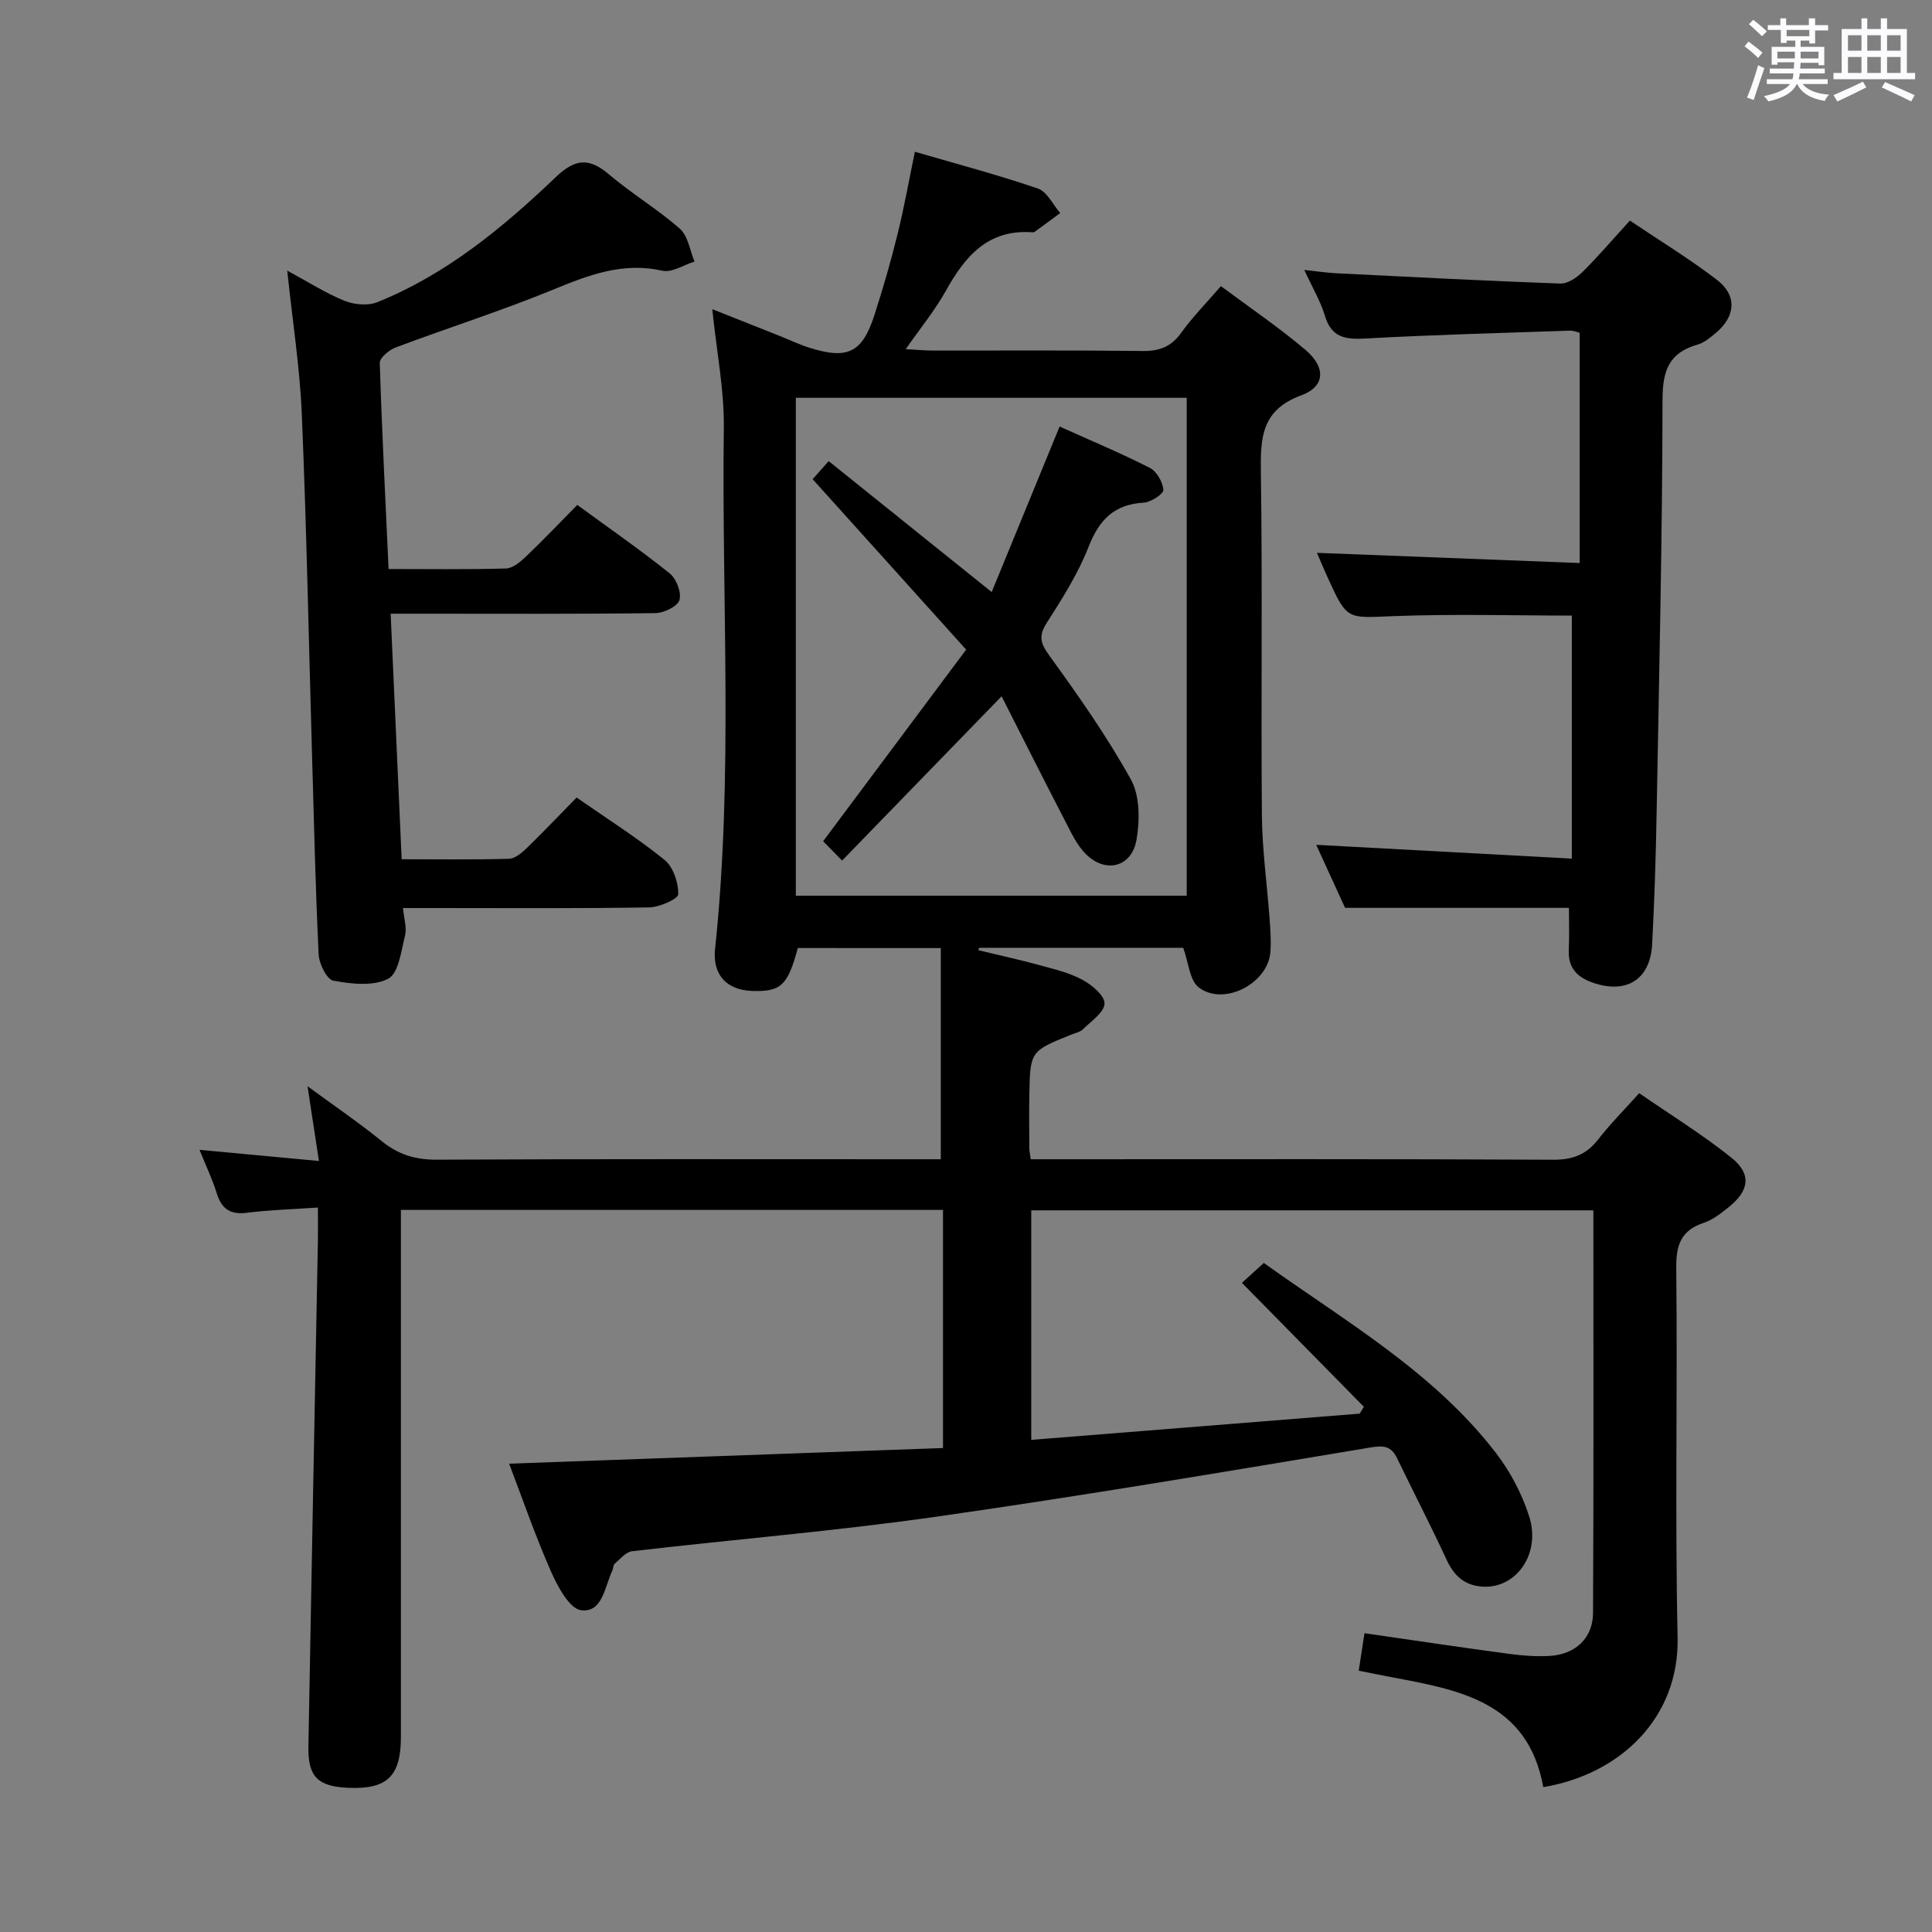 <svg enable-background="new 0 0 400 400" viewBox="0 0 400 400" xmlns="http://www.w3.org/2000/svg"><rect x="0" y="0" width="400" height="400" fill="#808080" stroke="none"/><path d="m361.2 9.6.8-1c.9.7 1.9 1.4 2.9 2.3l-.9 1.1c-1-1-2-1.8-2.8-2.4zm.5 10.6c.9-2.1 1.6-4.3 2.3-6.7.4.2.8.4 1.3.6-.7 2.1-1.5 4.3-2.2 6.6zm.4-15.2.9-.9c1 .8 2 1.6 2.8 2.4l-1 1c-.9-.9-1.8-1.7-2.7-2.5zm12.5-1.2h1.2v1.4h2.7v1.1h-2.7v2.7h-1.2v-.6h-1.8v1.3h4.9v3.8h-1.2v-.5h-3.7c0 .4-.1.9-.1 1.2h5.1v1h-5.2c0 .5-.1.9-.2 1.2h6v1h-5.2c1.1 1.3 2.9 2 5.5 2.2-.4.4-.7.8-.9 1.3-2.9-.5-4.8-1.6-5.7-3.5h-.1c-.8 1.7-2.7 2.9-5.9 3.6-.2-.4-.6-.8-.9-1.1 2.8-.6 4.6-1.4 5.4-2.5h-4.8v-1h5.3c.1-.3.2-.7.2-1.2h-4.9v-1h5c0-.4 0-.8.1-1.3h-3.5v.5h-1.2v-3.7h4.9v-1.3h-1.8v.5h-1.2v-2.7h-2.7v-1h2.6v-1.4h1.2v1.4h4.7v-1.4zm-6.6 8.3h3.6c0-.4 0-.9 0-1.4h-3.6zm1.9-4.6h4.7v-1.3h-4.7zm6.6 3.2h-3.7v1.4h3.7z" fill="#fbfafc"/><path d="m385.3 3.8h1.3v2.2h2.8v-2.2h1.3v2.2h4.1v9.1h1.7v1.3h-16.9v-1.3h1.7v-9.1h4.1v-2.2zm.4 13.1.7 1.2c-1.8.9-3.8 1.9-6 2.9-.2-.4-.5-.8-.8-1.3 2.3-1 4.3-1.9 6.1-2.8zm-3.1-6.4h2.8v-3.2h-2.8zm0 4.6h2.8v-3.3h-2.8zm4-4.6h2.8v-3.2h-2.8zm0 4.6h2.8v-3.3h-2.8zm3.7 1.9c2.1.9 4.1 1.8 6.1 2.7l-.7 1.3c-2.2-1.1-4.2-2-6.1-2.9zm3.2-9.7h-2.8v3.2h2.8v-3.1zm-2.8 7.8h2.8v-3.3h-2.8z" fill="#fbfafc"/><g fill="#010000"><path d="m319.52 370.01c-3.19-17.72-17.44-20.14-31.53-22.79-2.11-.4-4.22-.83-6.68-1.32.4-2.59.78-5.07 1.19-7.76 10.24 1.48 20.06 2.95 29.9 4.27 2.79.38 5.66.59 8.46.43 5.3-.32 8.94-3.68 8.96-8.9.14-27.65.07-55.3.07-83.35-38.81 0-77.37 0-116.38 0v47.52c22.59-1.8 45.29-3.61 67.99-5.43.29-.47.59-.94.88-1.41-8.27-8.4-16.54-16.81-25.25-25.67 1.32-1.2 2.77-2.51 4.53-4.12 16.97 12.16 35.17 22.57 48.08 39.37 2.98 3.88 5.4 8.49 6.87 13.14 2.44 7.7-2.67 14.88-9.56 14.51-3.75-.2-5.98-2.18-7.54-5.56-3.27-7.07-6.86-13.99-10.25-21.01-1.23-2.54-2.72-2.71-5.55-2.24-29.95 4.99-59.9 10.06-89.96 14.34-20.88 2.97-41.94 4.7-62.9 7.14-1.29.15-2.46 1.63-3.59 2.6-.32.27-.27.95-.48 1.4-1.6 3.32-2 8.76-6.46 8.21-2.42-.3-4.87-4.92-6.26-8.06-3.28-7.44-5.93-15.16-8.65-22.28 29.8-1.08 59.65-2.15 89.83-3.24 0-16.84 0-32.9 0-49.3-37.27 0-74.34 0-112.24 0v5.66c0 34.49.01 68.99 0 103.48 0 8.11-2.85 10.84-10.84 10.51-6.35-.26-8.42-2.26-8.31-8.55.62-34.95 1.31-69.9 1.97-104.84.04-1.96 0-3.93 0-6.75-5.24.36-9.99.48-14.68 1.08-3.44.44-5.24-.76-6.25-3.99-.92-2.95-2.27-5.77-3.58-9.04 8.42.79 16.25 1.52 24.72 2.31-.82-5.36-1.49-9.73-2.36-15.48 5.77 4.24 10.75 7.62 15.4 11.4 3.42 2.77 6.95 3.83 11.39 3.81 32.99-.17 65.99-.09 98.98-.09h5.34c0-14.69 0-29.07 0-43.72-10.4 0-20 0-29.6-.01-2.09 7.74-3.48 9.06-9.35 8.89-5.33-.15-8.35-3.29-7.78-8.71 3.8-35.9 1.34-71.9 1.81-107.85.1-7.89-1.49-15.79-2.39-24.6 5.18 2.05 9.58 3.8 13.98 5.55 2.01.8 3.97 1.75 6.02 2.4 8 2.55 11.05 1.09 13.57-6.73 1.78-5.53 3.4-11.11 4.79-16.75 1.35-5.45 2.33-10.99 3.59-17.06 8.7 2.54 17.18 4.78 25.46 7.61 1.9.65 3.11 3.34 4.63 5.08-1.78 1.31-3.55 2.62-5.34 3.91-.12.09-.33.08-.49.07-9.15-.65-13.89 4.99-17.86 12.13-2.23 4.01-5.19 7.6-8.3 12.07 2.38.13 3.97.28 5.57.29 14.5.02 29-.09 43.49.09 3.51.04 5.93-.9 8-3.8 2.31-3.23 5.14-6.08 8.2-9.63 5.99 4.47 12.03 8.55 17.56 13.25 4.19 3.57 4.03 7.54-.9 9.35-8.25 3.02-8.5 8.73-8.39 15.97.35 23.66.01 47.32.21 70.99.06 7.12 1.07 14.24 1.59 21.36.17 2.32.35 4.67.17 6.98-.53 6.51-9.66 11.25-14.83 7.29-1.9-1.46-2.1-5.13-3.22-8.2-13.69 0-27.98 0-42.26 0-.05.17-.09.33-.14.5 4.2 1.02 8.43 1.94 12.6 3.08 3.04.83 6.2 1.57 8.93 3.04 1.96 1.06 4.65 3.32 4.58 4.94-.08 1.85-2.8 3.64-4.49 5.33-.55.55-1.48.72-2.25 1.03-8.64 3.47-8.66 3.46-8.83 12.62-.07 3.66-.01 7.33 0 11 0 .49.12.97.29 2.24h5.67c34.16 0 68.32-.08 102.48.1 4.08.02 6.91-1.07 9.36-4.23 2.44-3.14 5.26-5.97 8.47-9.55 6.44 4.45 13.06 8.53 19.08 13.35 4.25 3.4 3.73 6.87-.64 10.32-1.55 1.23-3.21 2.55-5.04 3.16-4.7 1.56-5.79 4.52-5.73 9.36.28 25.49-.28 51 .28 76.48.36 16.69-11.89 28.35-27.81 31.01zm-154.75-184.56h80.93c0-34.61 0-68.84 0-103.09-27.16 0-54.02 0-80.93 0z"/><path d="m80.45 117.81c8.37 0 16.33.12 24.29-.11 1.39-.04 2.95-1.32 4.08-2.4 3.6-3.43 7.03-7.04 10.7-10.76 6.63 4.85 13.06 9.3 19.14 14.18 1.38 1.1 2.48 3.97 2.01 5.51-.4 1.32-3.21 2.69-4.98 2.71-16.16.21-32.32.12-48.49.12-1.81 0-3.62 0-6.32 0 .76 17.02 1.51 33.67 2.28 50.84 7.68 0 14.97.11 22.25-.1 1.25-.04 2.64-1.24 3.65-2.22 3.46-3.35 6.78-6.85 10.32-10.46 6.33 4.41 12.53 8.32 18.19 12.9 1.81 1.46 2.9 4.71 2.85 7.12-.02.99-3.88 2.69-6.02 2.73-14.99.24-29.99.13-44.99.13-1.8 0-3.6 0-5.97 0 .2 2.22.82 4.08.42 5.68-.8 3.19-1.33 7.84-3.49 8.96-3.09 1.6-7.63 1.08-11.35.4-1.35-.24-2.96-3.51-3.05-5.46-.66-13.79-.97-27.6-1.37-41.41-.68-23.45-1.13-46.92-2.11-70.36-.4-9.59-1.9-19.13-3.02-29.78 4.46 2.41 8.02 4.7 11.87 6.25 2 .81 4.84 1.06 6.78.28 14.29-5.75 25.99-15.43 36.96-25.9 4.11-3.92 6.96-3.99 11.07-.5 4.68 3.97 10.03 7.16 14.62 11.21 1.69 1.49 2.05 4.48 3.02 6.78-2.22.69-4.67 2.34-6.64 1.9-8.15-1.83-15.15.84-22.47 3.85-10.74 4.42-21.85 7.94-32.74 12.03-1.37.51-3.34 2.15-3.31 3.22.43 13.96 1.15 27.9 1.82 42.66z"/><path d="m272.51 174.91c17.66.95 34.69 1.87 52.92 2.86 0-17.35 0-33.67 0-50.32-11.89 0-24.49-.37-37.06.12-9.45.37-9.43.88-13.4-7.8-.81-1.77-1.56-3.57-2.31-5.31 18.13.7 35.83 1.39 54.4 2.11 0-16.41 0-31.82 0-47.66-.24-.06-1.17-.48-2.08-.45-14.12.48-28.24.85-42.35 1.63-4.14.23-6.98-.22-8.32-4.71-.89-2.98-2.54-5.73-4.27-9.49 2.71.29 4.69.59 6.68.69 15.44.77 30.88 1.57 46.33 2.13 1.5.05 3.36-1.19 4.54-2.35 3.3-3.27 6.32-6.81 9.86-10.69 6.11 4.12 12.34 7.9 18.07 12.31 4.19 3.23 3.8 7.56-.3 10.97-1.14.95-2.38 2-3.75 2.39-5.86 1.68-7.25 5.28-7.26 11.33-.04 28.63-.71 57.27-1.23 85.9-.16 8.98-.45 17.95-.92 26.92-.39 7.43-5.48 10.45-12.53 7.87-3.23-1.18-4.89-3.18-4.73-6.71.13-2.96.03-5.94.03-8.69-15.33 0-30.37 0-46.35 0-1.72-3.77-3.9-8.54-5.97-13.05z"/><path d="m205.32 122.58c4.73-11.53 9.3-22.67 14.06-34.27 6.37 2.87 12.64 5.48 18.67 8.55 1.43.73 2.7 2.95 2.81 4.57.05.83-2.58 2.56-4.07 2.64-6.12.35-9.21 3.54-11.4 9.12-2.16 5.52-5.41 10.67-8.63 15.7-1.77 2.75-1.4 4.24.5 6.85 6.01 8.3 11.94 16.73 16.89 25.67 1.87 3.39 1.85 8.45 1.15 12.48-1 5.69-6.45 7.01-10.52 2.9-1.81-1.82-2.98-4.34-4.19-6.68-4.42-8.53-8.73-17.11-13.22-25.95-11.33 11.67-21.99 22.65-33.02 34.01-2.03-2.06-3.16-3.21-3.93-4 9.94-13.32 19.55-26.19 29.61-39.67-10.92-12.13-21.25-23.6-31.78-35.29.82-.92 1.88-2.12 3.32-3.74 11.02 8.87 21.89 17.59 33.75 27.11z"/></g></svg>
